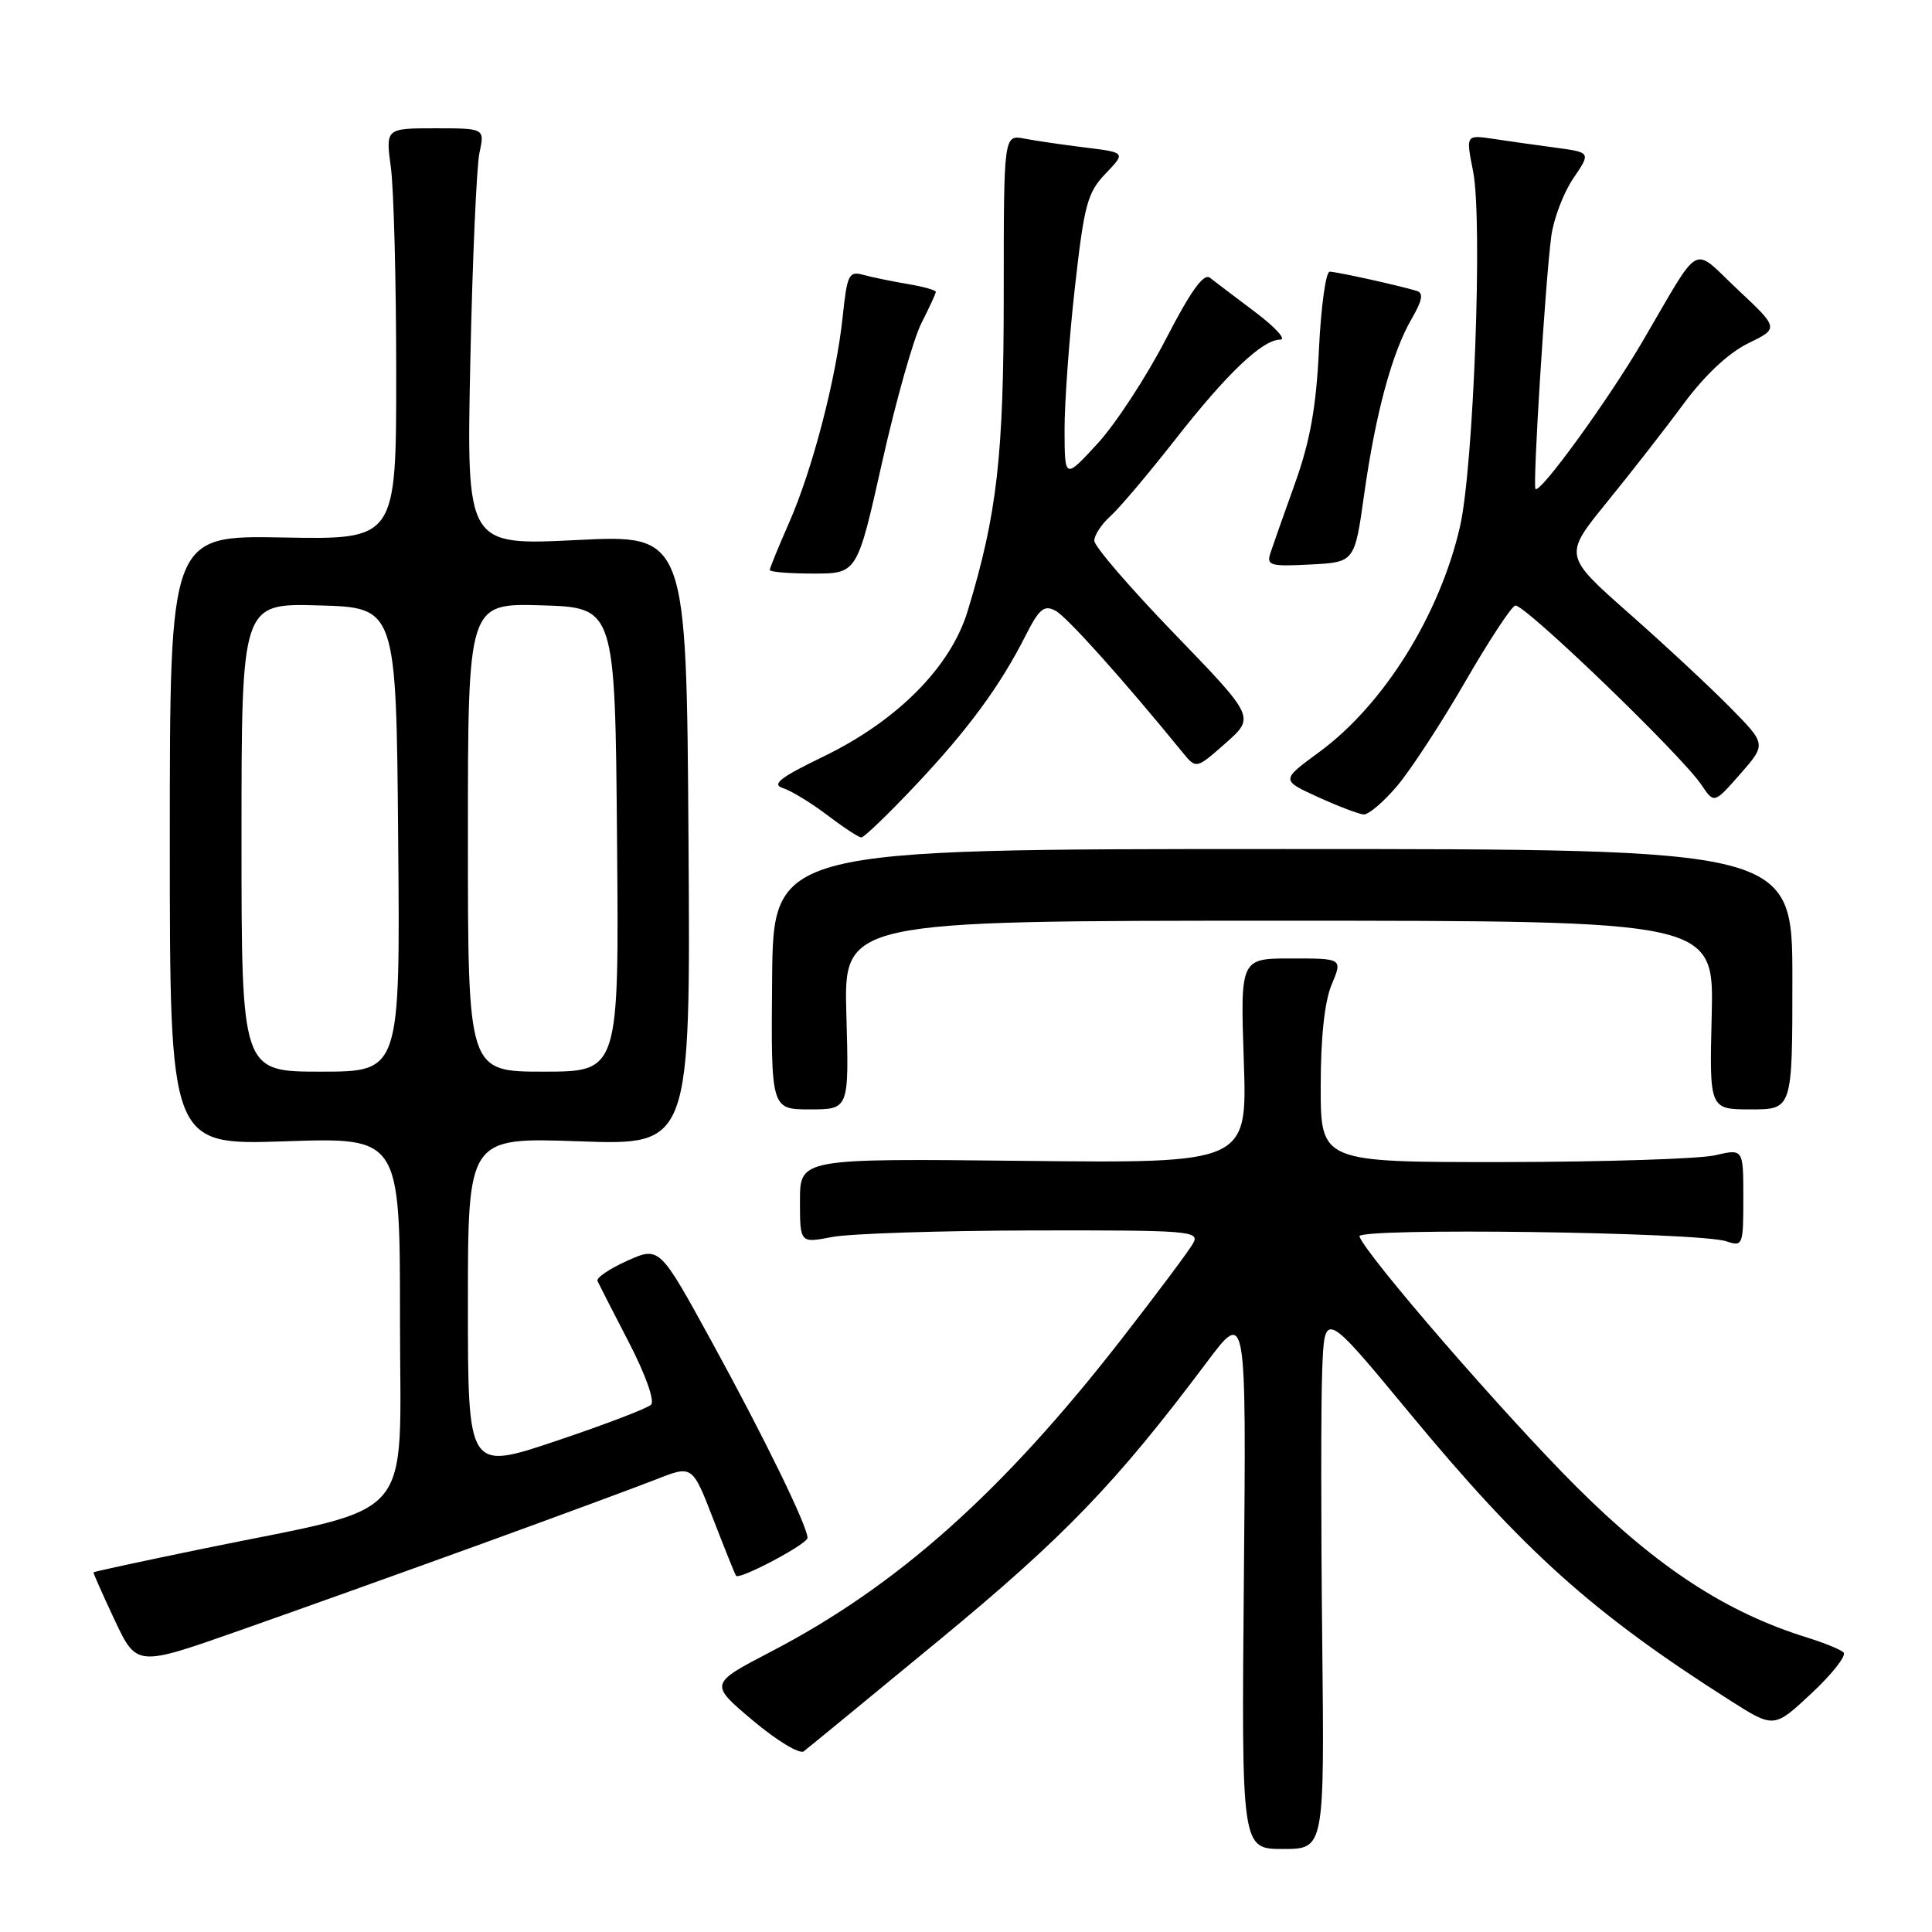 <?xml version="1.0" encoding="UTF-8" standalone="no"?>
<!DOCTYPE svg PUBLIC "-//W3C//DTD SVG 1.1//EN" "http://www.w3.org/Graphics/SVG/1.1/DTD/svg11.dtd" >
<svg xmlns="http://www.w3.org/2000/svg" xmlns:xlink="http://www.w3.org/1999/xlink" version="1.1" viewBox="0 0 256 256">
 <g >
 <path fill="currentColor"
d=" M 175.20 217.25 C 175.03 201.99 175.03 185.92 175.20 181.55 C 175.50 173.61 175.50 173.61 186.62 187.05 C 201.92 205.56 211.01 213.72 229.28 225.34 C 235.07 229.02 235.07 229.02 240.07 224.34 C 242.82 221.77 244.71 219.34 244.28 218.95 C 243.85 218.56 241.70 217.68 239.50 217.00 C 228.72 213.65 219.65 207.73 208.92 197.04 C 199.37 187.52 181.05 166.38 180.13 163.83 C 179.71 162.65 225.09 163.25 228.75 164.48 C 230.93 165.21 231.00 165.03 231.00 158.72 C 231.00 152.21 231.00 152.21 227.25 153.08 C 225.19 153.56 212.59 153.96 199.25 153.98 C 175.00 154.00 175.00 154.00 175.00 143.97 C 175.00 137.47 175.51 132.71 176.45 130.47 C 177.90 127.00 177.90 127.00 171.12 127.00 C 164.35 127.00 164.35 127.00 164.81 140.57 C 165.27 154.14 165.27 154.14 135.63 153.82 C 106.00 153.50 106.00 153.50 106.00 159.12 C 106.00 164.73 106.00 164.73 110.25 163.91 C 112.59 163.46 124.53 163.07 136.79 163.04 C 157.72 163.00 159.01 163.11 158.09 164.75 C 157.56 165.71 153.27 171.45 148.56 177.50 C 132.82 197.73 118.87 210.16 102.20 218.83 C 93.98 223.11 93.98 223.11 99.74 227.96 C 102.91 230.63 105.95 232.47 106.50 232.06 C 107.05 231.64 115.15 224.99 124.50 217.28 C 141.06 203.62 147.90 196.51 159.90 180.51 C 165.14 173.52 165.14 173.52 164.82 209.26 C 164.50 245.00 164.50 245.00 170.00 245.00 C 175.50 245.00 175.50 245.00 175.20 217.25 Z  M 63.84 204.56 C 73.92 200.90 84.33 197.05 86.96 196.02 C 91.74 194.13 91.74 194.13 94.52 201.32 C 96.05 205.27 97.40 208.63 97.53 208.80 C 97.98 209.37 107.00 204.59 107.00 203.78 C 107.00 202.23 101.28 190.50 94.33 177.82 C 87.39 165.15 87.39 165.15 83.11 167.06 C 80.75 168.12 78.98 169.32 79.17 169.74 C 79.36 170.16 81.23 173.82 83.33 177.87 C 85.52 182.10 86.78 185.62 86.27 186.13 C 85.79 186.61 80.13 188.77 73.70 190.93 C 62.00 194.86 62.00 194.86 62.00 172.79 C 62.00 150.71 62.00 150.71 76.75 151.23 C 91.50 151.76 91.50 151.76 91.23 111.30 C 90.96 70.83 90.96 70.83 76.39 71.56 C 61.81 72.28 61.81 72.28 62.32 47.89 C 62.60 34.48 63.15 22.04 63.53 20.25 C 64.23 17.00 64.23 17.00 57.66 17.00 C 51.09 17.00 51.09 17.00 51.80 22.25 C 52.18 25.14 52.50 37.40 52.50 49.50 C 52.50 71.50 52.50 71.50 37.50 71.22 C 22.50 70.94 22.50 70.94 22.50 111.34 C 22.50 151.74 22.50 151.74 37.75 151.23 C 53.00 150.71 53.00 150.71 53.00 174.79 C 53.00 202.33 55.58 199.32 27.00 205.19 C 19.02 206.83 12.45 208.25 12.39 208.34 C 12.34 208.43 13.60 211.28 15.20 214.68 C 18.11 220.85 18.11 220.85 31.80 216.03 C 39.34 213.38 53.75 208.22 63.84 204.56 Z  M 112.15 134.50 C 111.79 122.00 111.79 122.00 169.45 122.00 C 227.11 122.00 227.11 122.00 226.81 134.50 C 226.50 147.00 226.50 147.00 232.00 147.00 C 237.50 147.00 237.50 147.00 237.50 129.75 C 237.50 112.50 237.50 112.50 169.98 112.50 C 102.46 112.50 102.46 112.50 102.31 129.75 C 102.16 147.00 102.16 147.00 107.33 147.00 C 112.50 147.00 112.50 147.00 112.15 134.50 Z  M 121.25 104.12 C 128.26 96.69 132.48 90.96 135.89 84.23 C 137.71 80.64 138.35 80.12 139.87 80.93 C 141.38 81.74 148.86 90.08 156.70 99.70 C 158.50 101.91 158.50 101.91 162.40 98.47 C 166.29 95.03 166.29 95.03 155.65 84.01 C 149.79 77.95 145.00 72.39 145.00 71.65 C 145.00 70.91 145.96 69.45 147.13 68.40 C 148.30 67.36 152.14 62.81 155.67 58.31 C 162.59 49.46 167.28 45.00 169.65 45.00 C 170.48 45.00 168.98 43.36 166.33 41.36 C 163.67 39.36 160.97 37.31 160.33 36.81 C 159.50 36.15 157.79 38.53 154.46 44.98 C 151.87 49.98 147.81 56.19 145.42 58.79 C 141.08 63.50 141.08 63.50 141.06 57.00 C 141.05 53.42 141.66 44.95 142.42 38.16 C 143.66 27.10 144.08 25.53 146.49 23.01 C 149.17 20.21 149.17 20.21 143.84 19.55 C 140.90 19.19 137.26 18.66 135.75 18.37 C 133.00 17.84 133.00 17.84 133.00 38.96 C 133.00 60.46 132.13 68.11 128.21 81.00 C 125.95 88.40 118.89 95.51 109.10 100.25 C 103.38 103.02 102.20 103.93 103.73 104.42 C 104.81 104.76 107.45 106.37 109.60 107.99 C 111.74 109.62 113.78 110.96 114.13 110.97 C 114.47 110.99 117.68 107.90 121.25 104.12 Z  M 185.19 104.07 C 187.00 101.90 191.03 95.73 194.13 90.36 C 197.24 84.98 200.22 80.43 200.77 80.24 C 201.86 79.88 222.76 100.00 225.45 104.00 C 227.13 106.50 227.13 106.50 230.59 102.56 C 234.05 98.61 234.05 98.61 229.27 93.76 C 226.65 91.09 220.60 85.46 215.84 81.26 C 207.18 73.61 207.18 73.61 212.92 66.55 C 216.08 62.67 220.66 56.80 223.09 53.50 C 225.90 49.71 229.04 46.76 231.63 45.50 C 235.72 43.50 235.72 43.50 230.29 38.40 C 224.04 32.54 225.58 31.71 217.61 45.30 C 213.06 53.06 204.09 65.42 203.46 64.79 C 203.07 64.40 204.76 37.31 205.55 31.31 C 205.86 29.01 207.16 25.57 208.45 23.66 C 210.81 20.20 210.81 20.20 206.15 19.57 C 203.59 19.23 199.86 18.70 197.87 18.40 C 194.23 17.86 194.23 17.86 195.19 22.68 C 196.48 29.13 195.27 61.82 193.46 69.76 C 190.78 81.47 183.36 93.37 174.82 99.64 C 169.73 103.37 169.73 103.37 174.61 105.60 C 177.30 106.83 180.04 107.87 180.69 107.92 C 181.35 107.96 183.37 106.23 185.19 104.07 Z  M 116.88 61.28 C 118.69 53.19 121.04 44.88 122.09 42.82 C 123.14 40.76 124.00 38.89 124.00 38.67 C 124.00 38.44 122.31 37.97 120.25 37.63 C 118.19 37.28 115.56 36.74 114.40 36.42 C 112.48 35.89 112.25 36.36 111.66 41.96 C 110.81 50.13 107.63 62.33 104.52 69.35 C 103.14 72.49 102.00 75.27 102.00 75.53 C 102.00 75.79 104.60 76.00 107.79 76.00 C 113.58 76.00 113.58 76.00 116.88 61.28 Z  M 180.76 65.50 C 182.27 54.77 184.45 46.71 187.07 42.21 C 188.46 39.82 188.64 38.83 187.74 38.55 C 185.29 37.81 177.09 36.00 176.19 36.00 C 175.68 36.00 175.04 40.61 174.77 46.25 C 174.41 53.91 173.61 58.39 171.61 64.00 C 170.13 68.12 168.66 72.31 168.33 73.30 C 167.80 74.93 168.33 75.08 173.62 74.80 C 179.50 74.50 179.50 74.50 180.76 65.50 Z  M 32.00 110.97 C 32.00 79.93 32.00 79.93 42.25 80.22 C 52.50 80.50 52.50 80.50 52.76 111.25 C 53.03 142.00 53.03 142.00 42.51 142.00 C 32.00 142.00 32.00 142.00 32.00 110.97 Z  M 62.00 110.96 C 62.00 79.93 62.00 79.93 71.75 80.21 C 81.50 80.50 81.50 80.50 81.76 111.25 C 82.03 142.00 82.03 142.00 72.01 142.00 C 62.00 142.00 62.00 142.00 62.00 110.96 Z "/>
</g>
</svg>